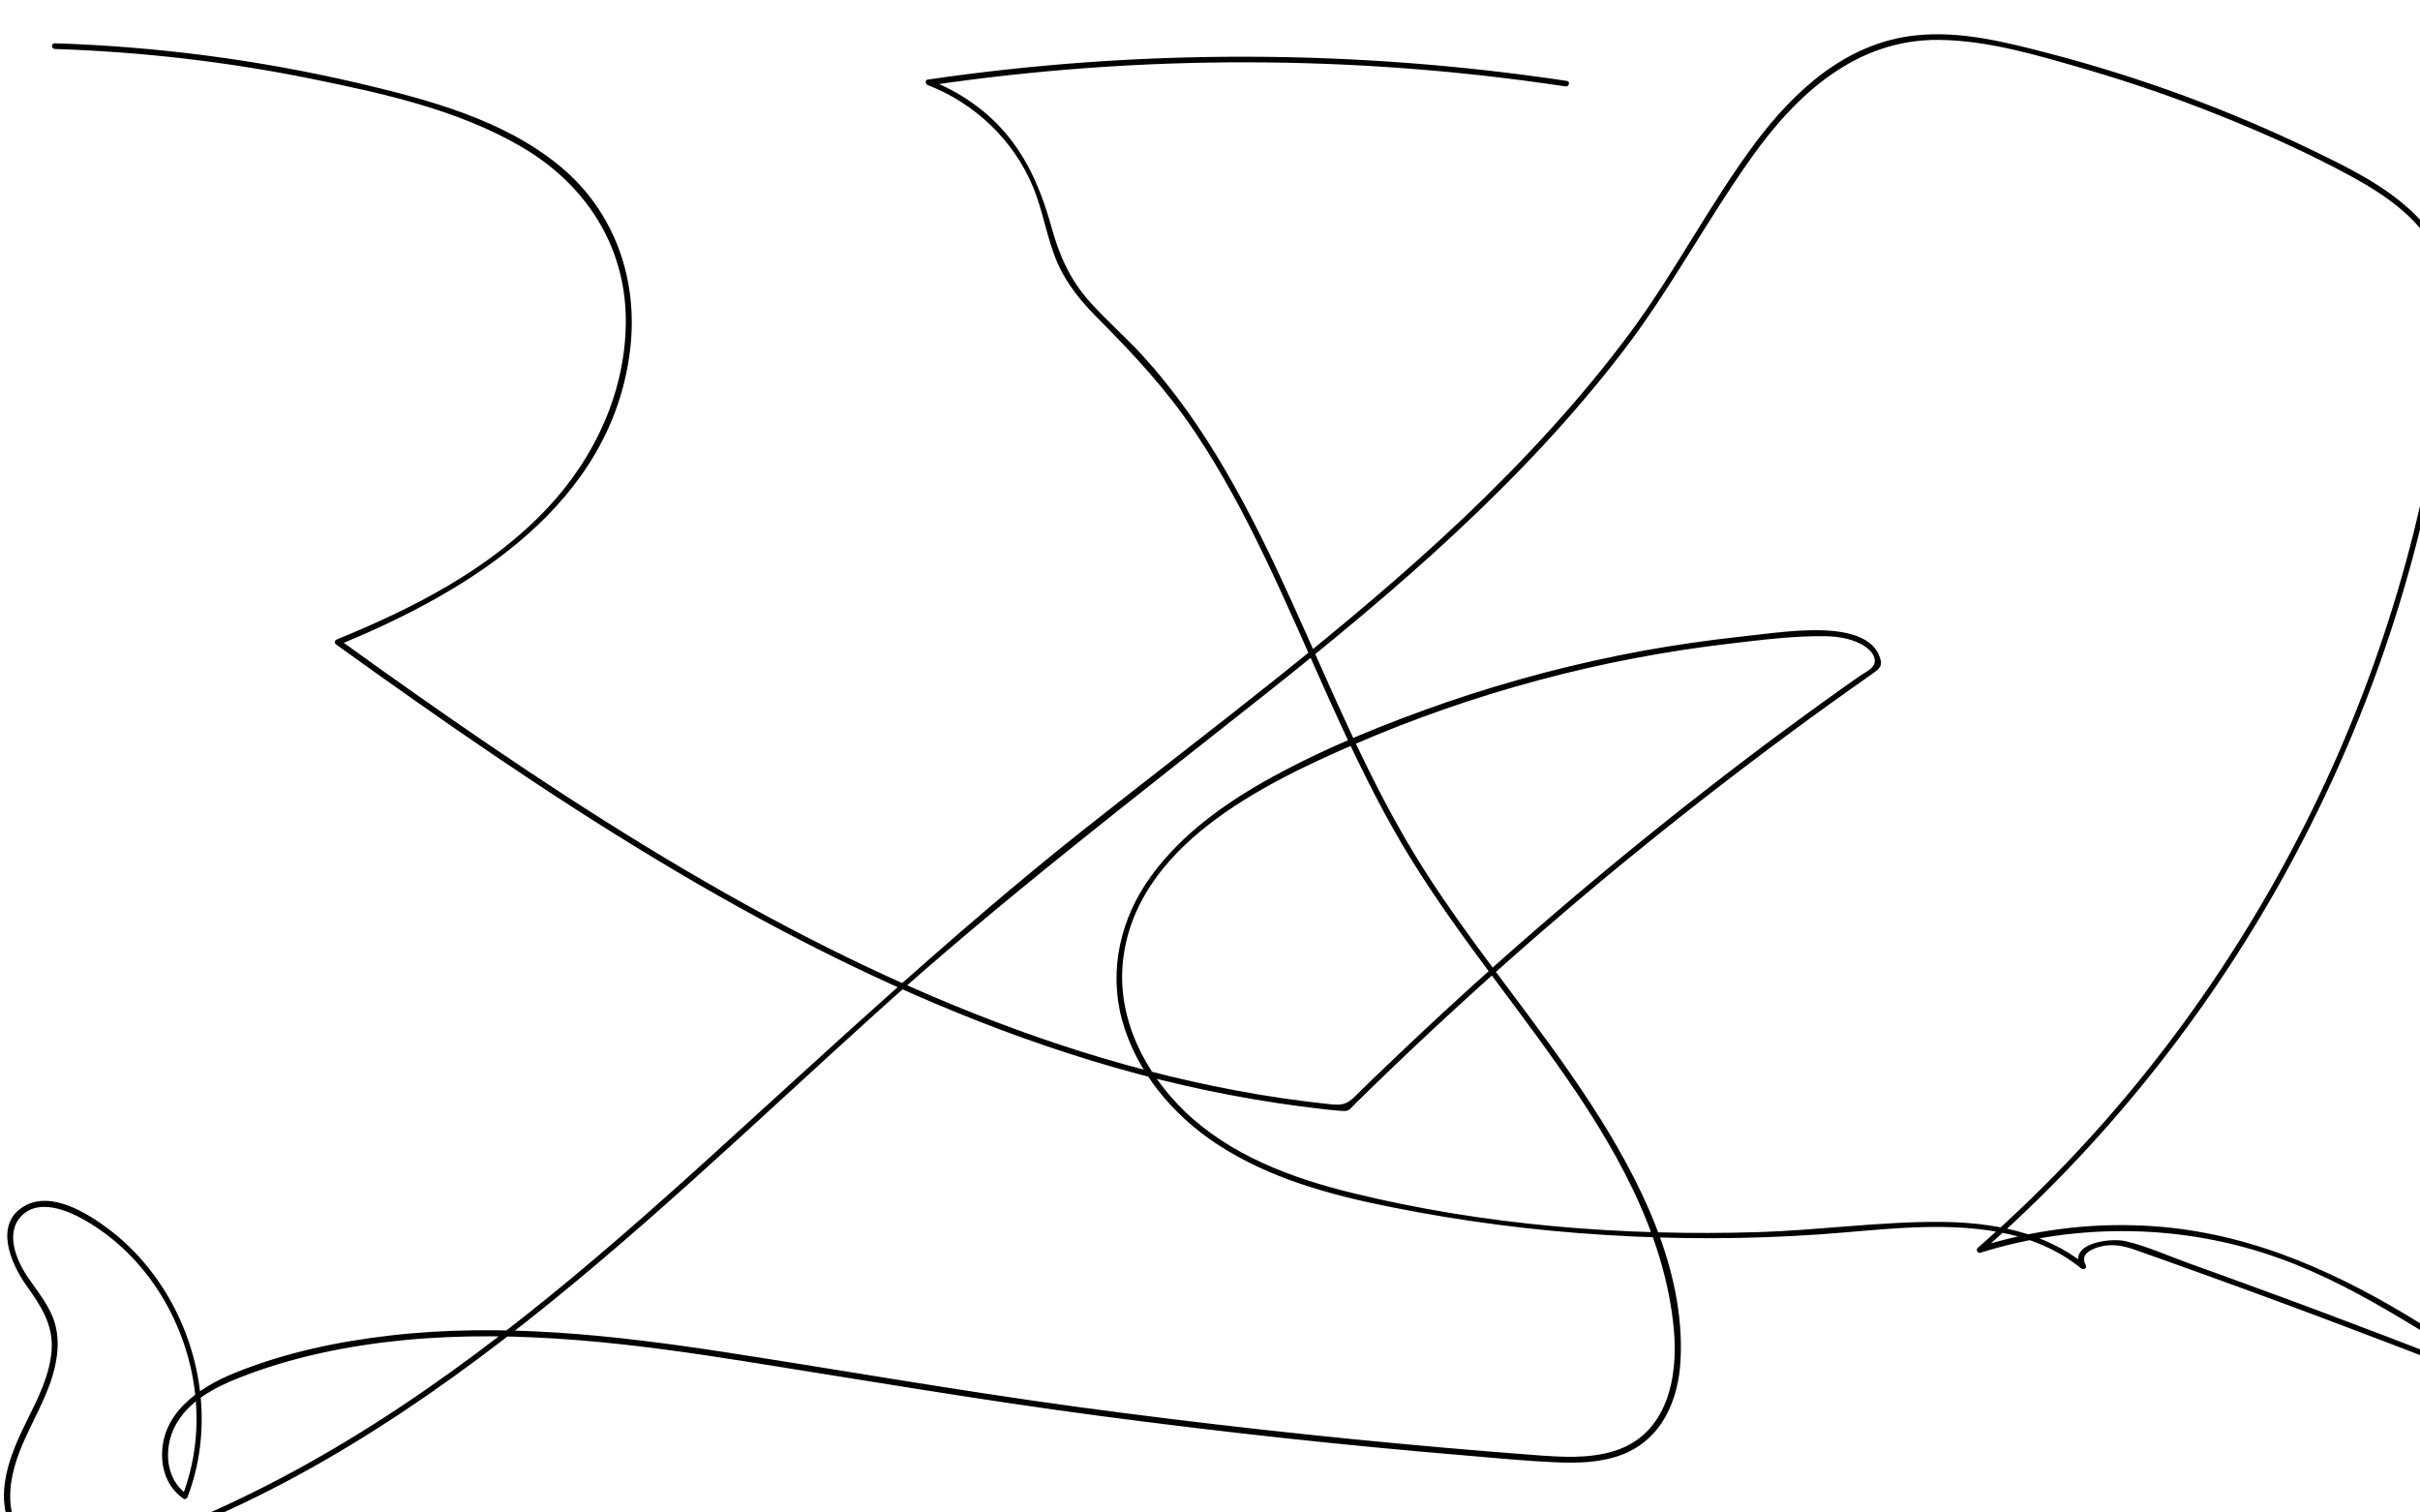<?xml version="1.0" encoding="utf-8"?>
<!-- Generator: Adobe Illustrator 19.1.0, SVG Export Plug-In . SVG Version: 6.00 Build 0)  -->
<!DOCTYPE svg PUBLIC "-//W3C//DTD SVG 1.1//EN" "http://www.w3.org/Graphics/SVG/1.1/DTD/svg11.dtd">
<svg version="1.1" id="Layer_1" xmlns="http://www.w3.org/2000/svg" xmlns:xlink="http://www.w3.org/1999/xlink" x="0px" y="0px"
	 viewBox="0 0 1280 800" enable-background="new 0 0 1280 800" xml:space="preserve">
<g>
	<g>
		<path d="M29,25.9c45.6,1.5,91,6.7,135.8,15.8c37.8,7.7,77.8,16.4,111.4,36.2c33.2,19.5,54.3,51.5,54.8,90.5
			c0.4,37.7-16.1,73.5-41.7,100.6c-30.4,32.2-70.7,52.7-111.1,69.2c-1.2,0.5-1.5,1.9-0.4,2.7c110,79.2,224.4,156.1,352.1,204
			c31.6,11.8,63.9,21.8,96.8,29.3c16.3,3.7,32.7,6.8,49.2,9.3c7.2,1.1,14.5,2,21.8,2.9c4,0.5,8,0.9,12,1.2c4.1,0.3,4-0.8,7.1-3.8
			c52.1-51.2,106.9-99.8,164-145.4c28.8-23,58.2-45.3,88.1-66.8c7-5,14-10,21-14.9c4.7-3.3,6.4-4.7,3.8-10.5
			c-3.8-8.7-15-11.5-23.5-12.4c-16-1.6-33.2,1.2-49.2,2.9c-17.4,1.9-34.8,4.4-52,7.5c-35.4,6.5-70.4,15.7-104.4,27.4
			c-31.4,10.9-62.7,23.5-91.9,39.5c-24.2,13.3-47.7,29.9-64,52.5c-15.9,21.9-22.4,49.2-15.3,75.6c7.4,27.4,26.8,50.5,50.2,65.9
			c27.8,18.3,60.5,27.1,92.8,33.5c37.1,7.4,74.8,12.3,112.6,14.6c37.8,2.4,75.7,2.3,113.4-0.3c31.6-2.2,64-7,95.5-1.1
			c15.7,3,30.4,9,42.9,19.1c1.3,1,3.3-0.2,2.4-1.8c-3.5-6.2,4.1-9,8.9-10c5.6-1.1,10.7-0.2,16.1,1.6c13,4.5,25.8,9.2,38.7,13.8
			c26.6,9.6,53.2,19.4,79.7,29.5c53,20,105.6,40.9,157.9,62.6c0.3-1,0.5-1.9,0.8-2.9c-48.3-13-89.3-42.2-131.5-67.6
			c-43.2-26-88.5-45.3-139.5-47.8c-29.7-1.5-59.4,2.4-87.8,11.3c0.5,0.8,1,1.7,1.5,2.5c63.9-55.9,117.7-122.9,159-197
			c41.3-74.1,70.1-155.2,84.1-238.8c3.6-21.2,7.7-43.4,7-64.9c-0.6-19.9-8.7-37-23.3-50.4c-15.1-13.8-34-23-52.3-31.8
			c-21.7-10.5-44-19.9-66.6-28.3c-23.3-8.6-47.1-16.1-71.1-22.4c-23.4-6.1-47.9-12.5-72.3-9.7c-36,4.1-63.2,28.9-84.1,56.8
			c-23.9,32-42.1,67.8-65.9,100c-26.1,35.2-56,67.5-87.7,97.7C711.1,333.7,640.3,385.6,571.7,440c-68.2,54.2-131.6,113.5-196.1,172
			c-64,58-130.2,114.7-205.4,157.9c-18.2,10.5-36.9,20.1-56.1,28.8c-19.4,8.7-40,18-60.9,22.5c-10.5,2.3-22.5,3.2-32.3-1.8
			c-10.3-5.2-15.3-15.7-15.5-26.9c-0.4-22.7,14.3-41.1,21.4-61.7c3.2-9.4,5-19.6,2.6-29.4c-2.4-10-9.2-17.7-14.8-26
			c-6-8.9-12.2-23.6-2.9-32.6c8.9-8.7,23.7-2.8,32.8,2.4c33.3,18.8,54.9,55.2,58.8,92.9c1.9,18-0.3,36.1-6.8,53.1
			c0.7-0.3,1.5-0.6,2.2-0.9c-11.3-8.1-12.2-24.3-6.1-36c6.7-12.9,20.6-20.3,33.5-25.4c27.9-11.1,58-17.2,87.9-20.1
			c60.9-5.8,122.1,2,182.2,11.6c61.8,9.8,123.4,20.3,185.4,28.5c64.1,8.5,128.4,15.5,192.9,20.9c15.7,1.3,31.5,2.9,47.2,3.6
			c12,0.6,24.6,0.4,36-3.9c21.3-8,30.2-29,31.2-50.4c2.4-48-21.8-95.7-47.2-134.8c-27.9-43-61.7-82-89.1-125.3
			c-28.1-44.4-47.7-93.2-69.4-140.9c-21.1-46.4-44.6-92.7-79.4-130.6c-8.9-9.7-18.9-18.3-27.6-28.1c-10.3-11.6-15.9-24.3-20-39.1
			c-6.7-24.2-16.5-45.4-36.3-61.6c-8.6-7-18.1-12.5-28.4-16.4c0,1,0,1.9,0,2.9C603,28.7,716.6,28.9,828,45.7
			c1.9,0.3,2.7-2.6,0.8-2.9c-112-16.8-226.1-17.1-338.1-0.7c-1.6,0.2-1.2,2.4,0,2.9c24.9,9.6,45.5,29.2,55.7,53.9
			c5.4,13,7.3,27.2,12.9,40.1c5,11.5,13,21,21.8,29.8c18.7,18.8,36.2,37.6,51,59.8c14.2,21.2,26.2,43.8,37.2,66.8
			c22.7,47.3,41.5,96.5,67.2,142.3c25,44.7,57.9,83.9,87.3,125.6c29.4,41.6,56.5,87.7,61.5,139.4c2.5,25.8-3.4,56.2-31.6,64.8
			c-13.2,4.1-27.4,3.2-41,2.2c-16-1.2-32-2.5-48-3.9c-65.2-5.7-130.3-12.9-195.2-21.7c-62.4-8.5-124.4-19.4-186.7-29
			c-58.2-8.9-117.7-15.5-176.5-8.7c-28,3.2-56.1,9.2-82.2,19.8c-19.3,7.8-39.7,22-38.3,45.4c0.5,8.6,4.2,16.1,11.2,21.1
			c0.9,0.6,1.9-0.1,2.2-0.9c12.7-33.2,8.7-70.9-8-102c-8.3-15.4-19.7-29.1-33.6-39.6c-11.3-8.5-30.6-20.7-45-12.1
			c-15.9,9.5-6.8,30.3,1.2,41.6c7.6,10.7,14.5,20.8,13.5,34.6c-1,13-7.1,25.1-12.8,36.6c-7.9,15.9-16.4,35.2-10.4,53.2
			c5.5,16.6,22.1,22.8,38.4,21.6c19.8-1.5,39.3-10.2,57.5-17.8c19.6-8.1,38.7-17.3,57.3-27.4c38.1-20.7,74-45.1,108.4-71.5
			c69.5-53.4,132.6-114.4,197.6-173.1c66.1-59.7,136.5-113.6,206.2-168.9c68.3-54.2,135.4-111.5,188.8-181
			c25.1-32.7,44.2-69,68-102.5c23.9-33.7,55.6-62.9,99.4-62.4c26.4,0.3,52.9,8.4,78.1,15.7c23.9,7,47.4,15.1,70.5,24.4
			c23.5,9.4,46.7,19.8,69,31.9c18.7,10.2,37.9,23.2,46.7,43.4c9.9,22.6,4.1,50.2,0.7,73.7c-3.1,21.3-7.2,42.5-12.1,63.4
			c-10.2,42.9-24.3,84.8-41.9,125.2c-35.1,80.2-84.1,154.3-144.8,217.5c-14.7,15.3-30,29.9-45.9,43.8c-1.1,1,0.1,2.9,1.5,2.5
			c51.5-16.1,107.7-15.3,158.5,3.1c45.6,16.5,84.8,45.9,126.5,69.7c22.9,13.1,46.7,24.5,72.2,31.3c1.9,0.5,2.5-2.2,0.8-2.9
			c-46.8-19.4-93.9-38.1-141.3-56.2c-23.5-9-47-17.8-70.6-26.4c-12-4.4-24-8.8-36.1-13.1c-10.8-3.9-22-9-33.2-11.6
			c-8.1-1.9-31.2,1-23.6,14.3c0.8-0.6,1.6-1.2,2.4-1.8c-21.9-17.6-49.5-22.5-76.9-22.7c-32-0.2-64,4.4-96,5.4
			c-71.8,2.2-145.4-3.6-215.3-20.8c-31.8-7.8-64-19.8-88.1-42.9c-21.4-20.6-36.2-49.7-32.8-80c6.8-60.3,72.9-92.9,122.1-114.2
			c63.5-27.5,131.2-45.6,200-53.5c16.1-1.9,32.7-4,49-3.8c6.5,0.1,13.5,1.1,19.3,4.2c2.8,1.5,6.4,4.2,7.1,7.6c1.1,5-4.6,6.9-8.2,9.5
			c-27.9,19.6-55.3,39.9-82.2,60.9c-54.6,42.5-107.2,87.7-157.5,135.3c-5.9,5.6-11.8,11.3-17.7,16.9c-3.1,3-6.2,6-9.2,9
			c-4.3,4.2-6.8,4.8-12.8,4.2c-16.9-1.8-33.8-4.2-50.5-7.4c-31.2-5.8-62-14-92.1-23.9c-124.1-41-236.1-111.6-342.3-186.3
			c-13.2-9.3-26.3-18.6-39.4-28.1c-0.1,0.9-0.2,1.8-0.4,2.7c69.6-28.5,144.4-74.4,154.1-156.2c4.4-37-8.1-73-37.1-97
			c-30.1-24.8-69.7-35.2-106.9-44C136.5,31.6,82.8,24.6,29,22.9C27,22.8,27,25.8,29,25.9L29,25.9z"/>
	</g>
</g>
</svg>
